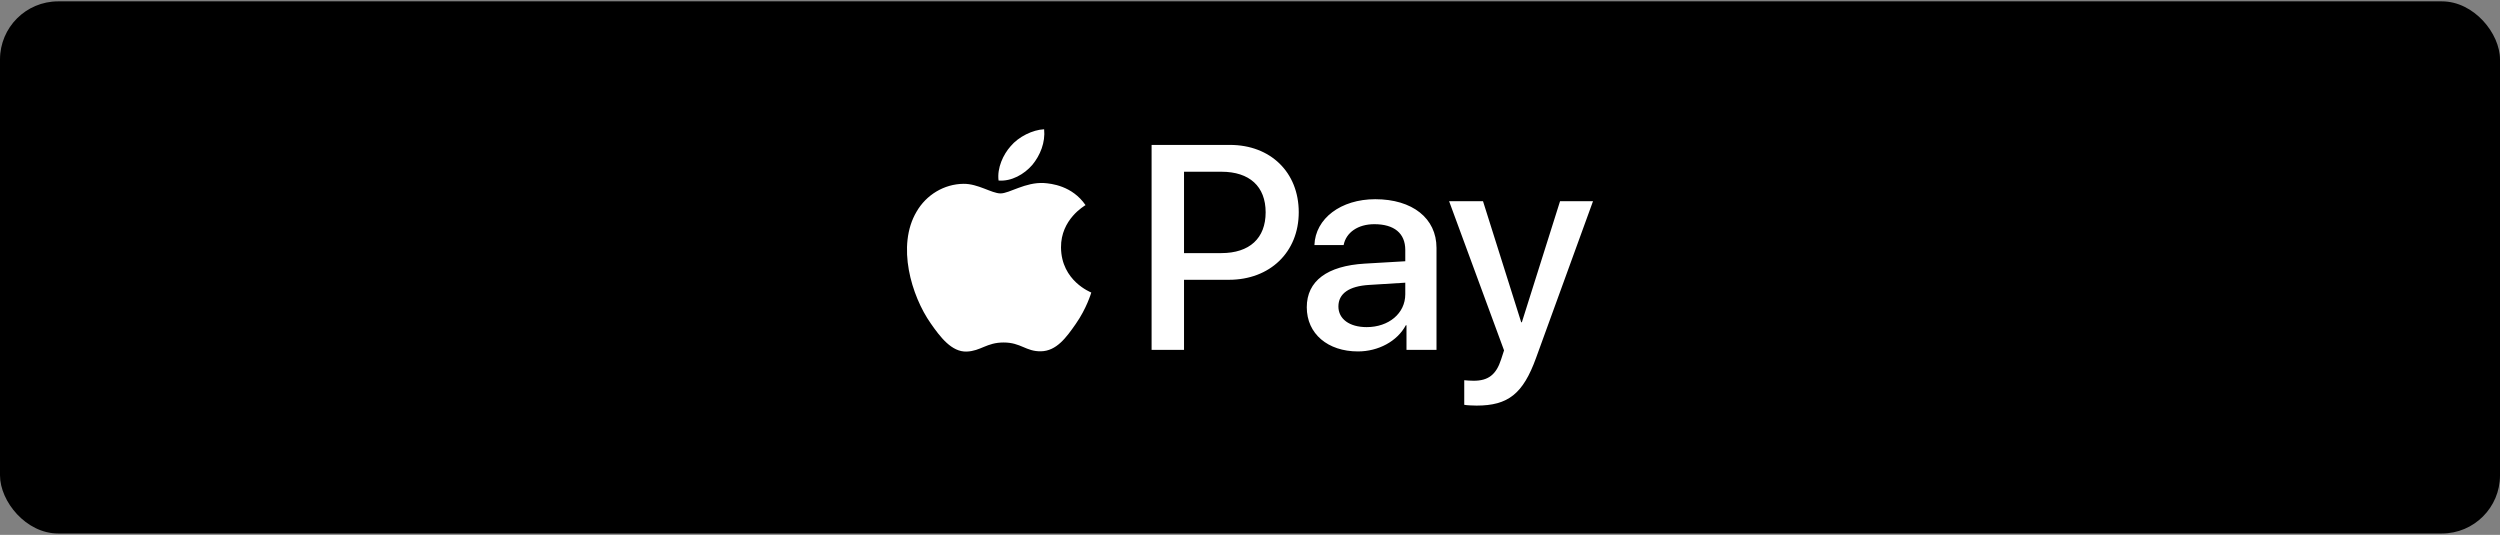 <svg width="215" height="46" viewBox="0 0 215 46" fill="none" xmlns="http://www.w3.org/2000/svg">
<rect x="0" y="0" width="215" height="46" fill="#808080" stroke="none"/>
<rect y="0.117" width="215" height="45.764" rx="5" fill="black"/>
<path d="M88.78 14.181C88.089 14.984 86.983 15.617 85.876 15.526C85.738 14.441 86.279 13.288 86.913 12.576C87.605 11.75 88.815 11.162 89.795 11.117C89.91 12.248 89.46 13.356 88.78 14.181ZM89.783 15.741C88.181 15.651 86.81 16.634 86.049 16.634C85.277 16.634 84.113 15.786 82.845 15.809C81.197 15.832 79.664 16.747 78.823 18.206C77.094 21.122 78.374 25.441 80.045 27.815C80.863 28.991 81.843 30.28 83.133 30.235C84.355 30.189 84.839 29.454 86.314 29.454C87.801 29.454 88.227 30.235 89.518 30.212C90.855 30.189 91.696 29.036 92.514 27.86C93.448 26.526 93.828 25.226 93.851 25.159C93.828 25.136 91.27 24.175 91.247 21.281C91.224 18.861 93.263 17.708 93.356 17.64C92.203 15.967 90.405 15.786 89.783 15.741ZM99.037 12.463V30.088H101.826V24.062H105.687C109.214 24.062 111.692 21.688 111.692 18.251C111.692 14.814 109.26 12.463 105.779 12.463H99.037ZM101.826 14.769H105.042C107.462 14.769 108.845 16.035 108.845 18.262C108.845 20.489 107.462 21.767 105.03 21.767H101.826V14.769ZM116.786 30.223C118.537 30.223 120.162 29.353 120.9 27.974H120.958V30.088H123.539V21.315C123.539 18.771 121.465 17.132 118.272 17.132C115.31 17.132 113.121 18.794 113.04 21.077H115.552C115.76 19.992 116.786 19.28 118.192 19.28C119.897 19.28 120.854 20.06 120.854 21.495V22.468L117.373 22.671C114.135 22.863 112.383 24.164 112.383 26.425C112.383 28.708 114.193 30.223 116.786 30.223ZM117.535 28.132C116.048 28.132 115.103 27.431 115.103 26.357C115.103 25.249 116.013 24.605 117.754 24.503L120.854 24.311V25.305C120.854 26.956 119.425 28.132 117.535 28.132ZM126.985 34.881C129.705 34.881 130.984 33.864 132.102 30.777L137 17.301H134.165L130.88 27.713H130.823L127.538 17.301H124.622L129.348 30.133L129.094 30.913C128.668 32.236 127.976 32.744 126.743 32.744C126.524 32.744 126.098 32.722 125.925 32.699V34.813C126.086 34.858 126.778 34.881 126.985 34.881Z" fill="white"/>
</svg>
